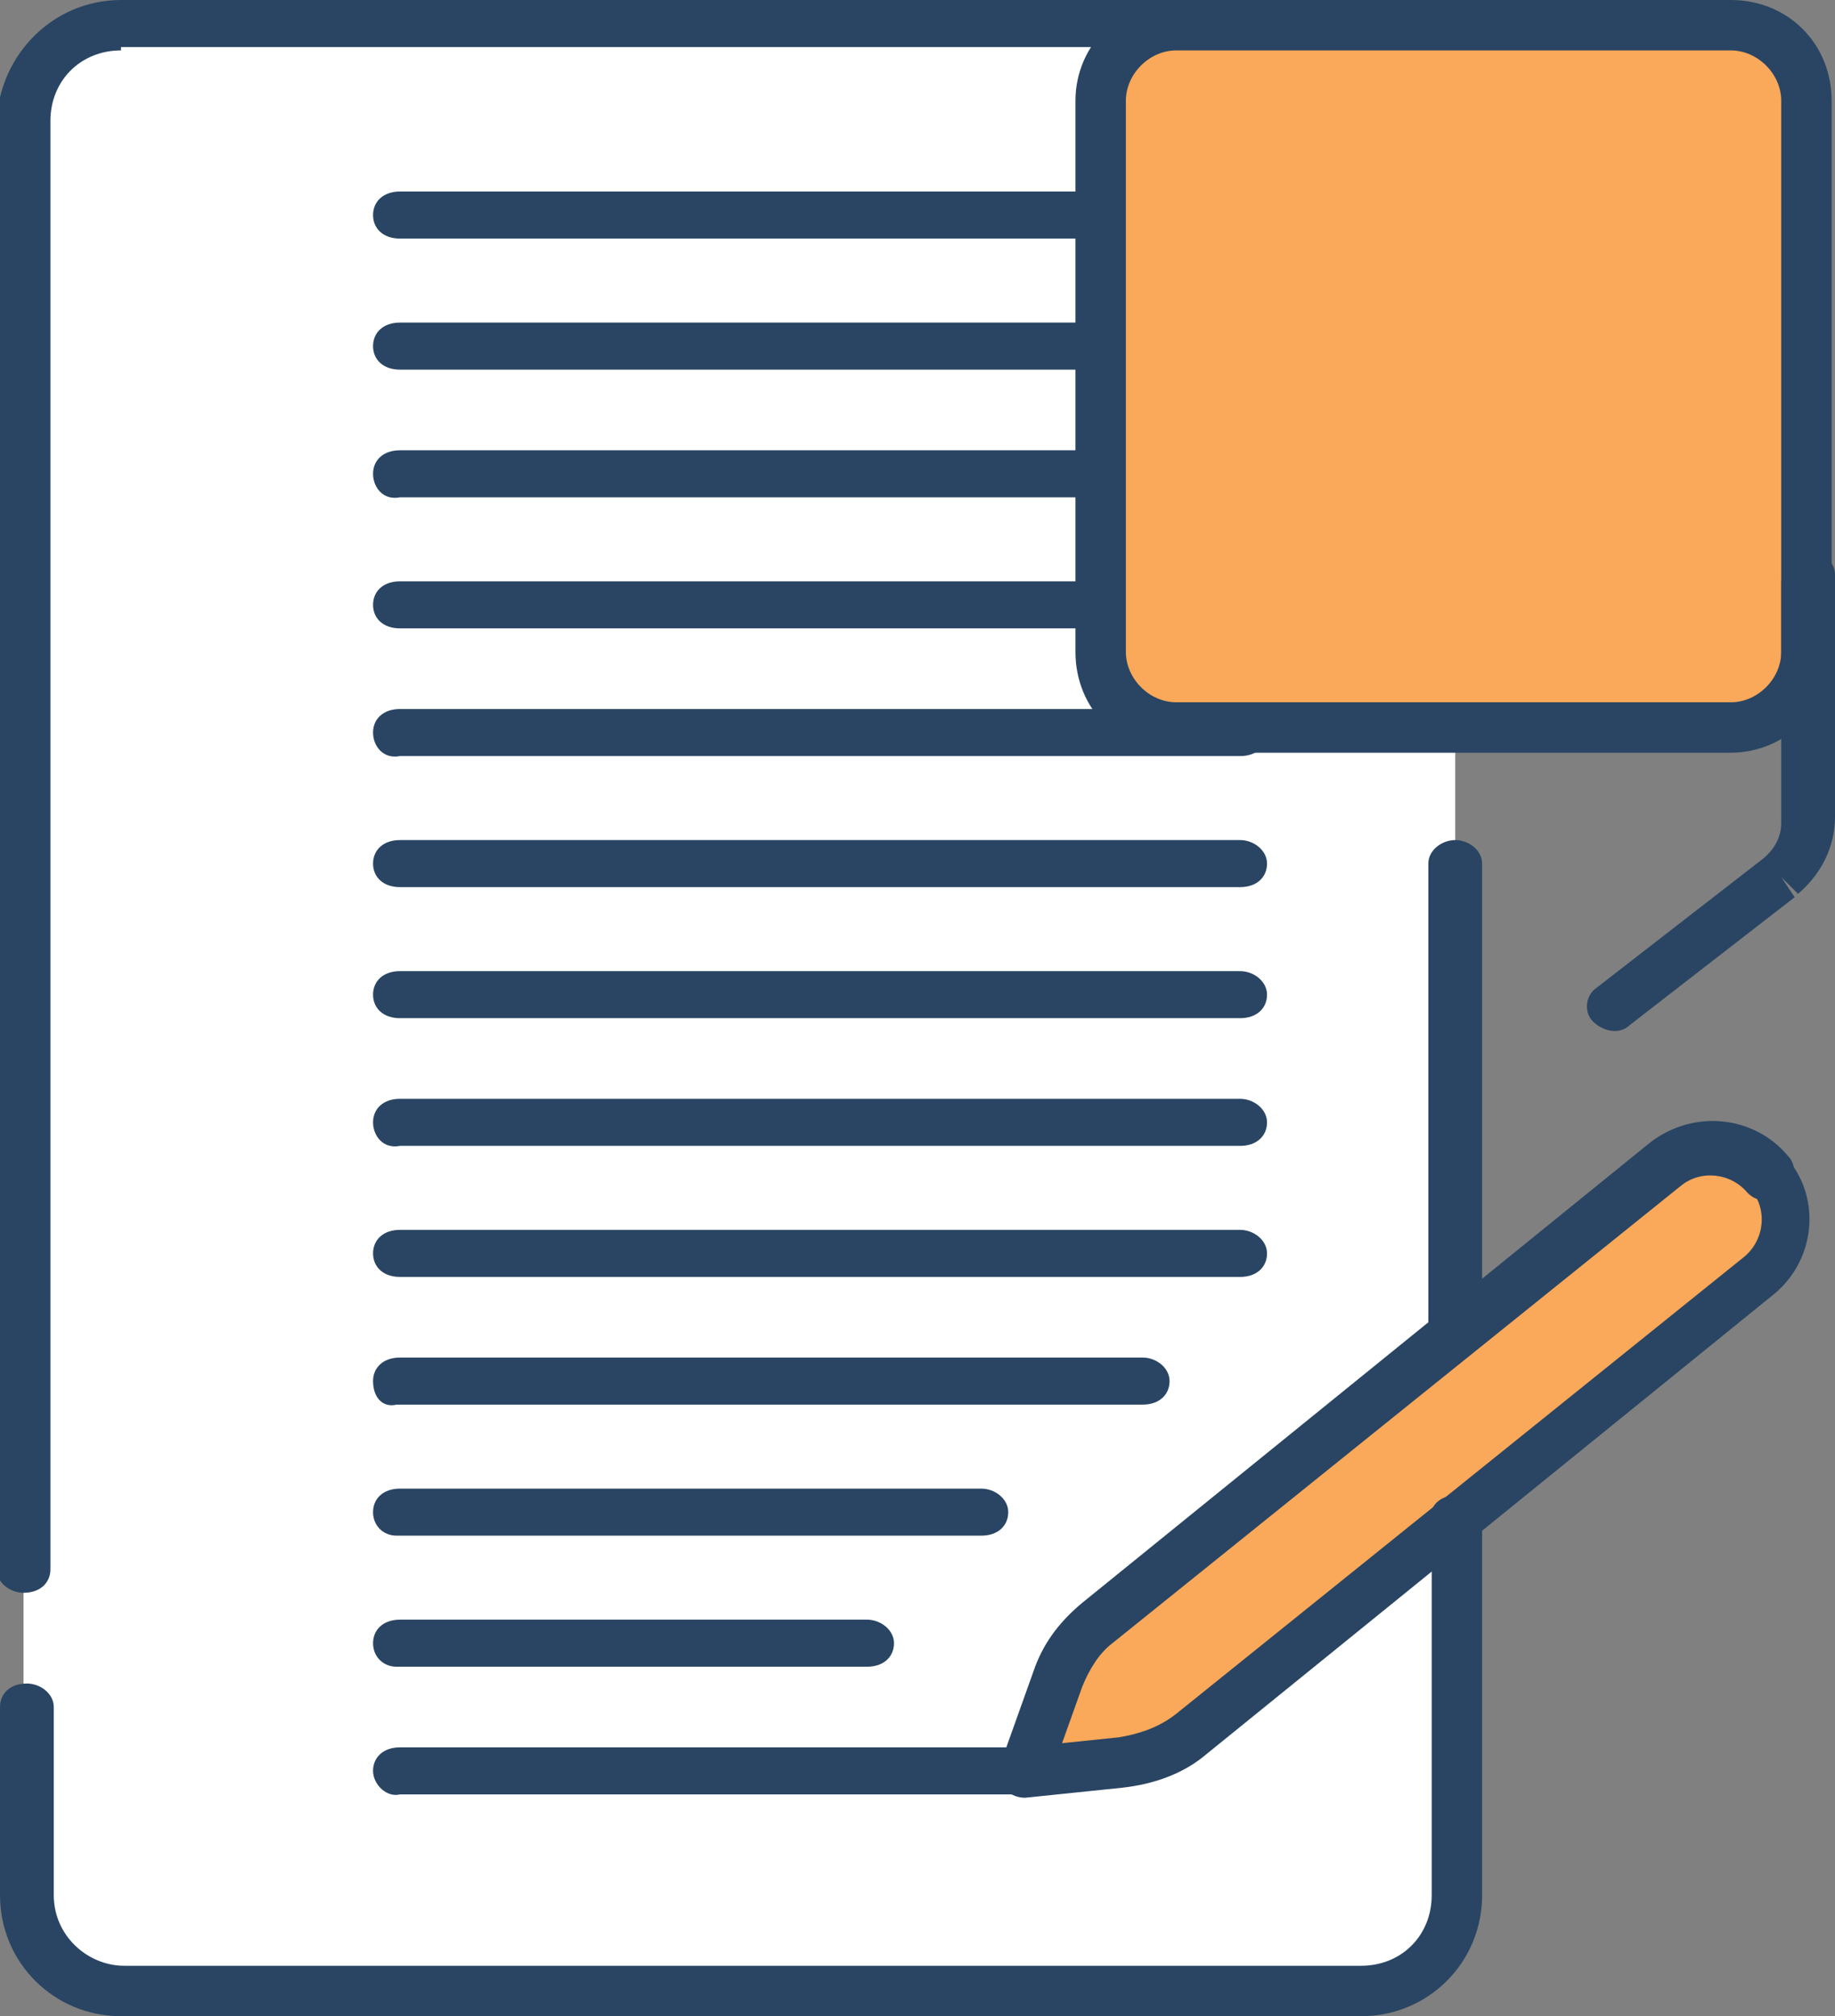 <?xml version="1.0" encoding="utf-8"?>
<!-- Generator: Adobe Illustrator 27.0.0, SVG Export Plug-In . SVG Version: 6.00 Build 0)  -->
<svg version="1.1" id="Layer_1" xmlns="http://www.w3.org/2000/svg" xmlns:xlink="http://www.w3.org/1999/xlink" x="0px" y="0px"
	 width="54.6px" height="60px" viewBox="0 0 54.6 60" style="enable-background:new 0 0 54.6 60;" xml:space="preserve">
<rect x="0" y="0" width="54.6" height="60" fill="#808080" stroke="none"/>
<style type="text/css">
	.st0{fill:#FFFFFF;}
	.st1{fill-rule:evenodd;clip-rule:evenodd;fill:#294563;}
	.st2{fill:#FAA859;}
</style>
<g id="Group">
	<path id="Vector" class="st0" d="M43.3,3.6v52.8c0,1.6-1.3,2.9-2.9,2.9H3.6c-1.6,0-2.9-1.3-2.9-2.9V3.6C0.8,2,2,0.7,3.6,0.7h36.8
		C42,0.7,43.3,2,43.3,3.6z"/>
	<path id="Vector__x28_Stroke_x29_" class="st1" d="M11.1,6.4c0-0.4,0.3-0.7,0.8-0.7h25c0.4,0,0.8,0.3,0.8,0.7
		c0,0.4-0.3,0.7-0.8,0.7h-25C11.4,7.1,11.1,6.8,11.1,6.4z"/>
	<path id="Vector__x28_Stroke_x29__x5F_2" class="st1" d="M11.1,10.3c0-0.4,0.3-0.7,0.8-0.7h25c0.4,0,0.8,0.3,0.8,0.7
		S37.3,11,36.9,11h-25C11.4,11,11.1,10.7,11.1,10.3z"/>
	<path id="Vector__x28_Stroke_x29__x5F_3" class="st1" d="M11.1,14.1c0-0.4,0.3-0.7,0.8-0.7h25c0.4,0,0.8,0.3,0.8,0.7
		c0,0.4-0.3,0.7-0.8,0.7h-25C11.4,14.9,11.1,14.5,11.1,14.1z"/>
	<path id="Vector__x28_Stroke_x29__x5F_4" class="st1" d="M11.1,18c0-0.4,0.3-0.7,0.8-0.7h25c0.4,0,0.8,0.3,0.8,0.7
		c0,0.4-0.3,0.7-0.8,0.7h-25C11.4,18.7,11.1,18.4,11.1,18z"/>
	<path id="Vector__x28_Stroke_x29__x5F_5" class="st1" d="M11.1,21.8c0-0.4,0.3-0.7,0.8-0.7h25c0.4,0,0.8,0.3,0.8,0.7
		c0,0.4-0.3,0.7-0.8,0.7h-25C11.4,22.6,11.1,22.2,11.1,21.8z"/>
	<path id="Vector__x28_Stroke_x29__x5F_6" class="st1" d="M11.1,25.7c0-0.4,0.3-0.7,0.8-0.7h25c0.4,0,0.8,0.3,0.8,0.7
		c0,0.4-0.3,0.7-0.8,0.7h-25C11.4,26.4,11.1,26.1,11.1,25.7z"/>
	<path id="Vector__x28_Stroke_x29__x5F_7" class="st1" d="M11.1,29.6c0-0.4,0.3-0.7,0.8-0.7h25c0.4,0,0.8,0.3,0.8,0.7
		c0,0.4-0.3,0.7-0.8,0.7h-25C11.4,30.3,11.1,30,11.1,29.6z"/>
	<path id="Vector__x28_Stroke_x29__x5F_8" class="st1" d="M11.1,33.4c0-0.4,0.3-0.7,0.8-0.7h25c0.4,0,0.8,0.3,0.8,0.7
		c0,0.4-0.3,0.7-0.8,0.7h-25C11.4,34.2,11.1,33.8,11.1,33.4z"/>
	<path id="Vector__x28_Stroke_x29__x5F_9" class="st1" d="M11.1,37.3c0-0.4,0.3-0.7,0.8-0.7h25c0.4,0,0.8,0.3,0.8,0.7
		c0,0.4-0.3,0.7-0.8,0.7h-25C11.4,38,11.1,37.7,11.1,37.3z"/>
	<path id="Vector__x28_Stroke_x29__x5F_10" class="st1" d="M11.1,41.1c0-0.4,0.3-0.7,0.8-0.7h22.1c0.4,0,0.8,0.3,0.8,0.7
		s-0.3,0.7-0.8,0.7H11.8C11.4,41.9,11.1,41.6,11.1,41.1z"/>
	<path id="Vector__x28_Stroke_x29__x5F_11" class="st1" d="M11.1,45c0-0.4,0.3-0.7,0.8-0.7h17.3c0.4,0,0.8,0.3,0.8,0.7
		c0,0.4-0.3,0.7-0.8,0.7H11.8C11.4,45.7,11.1,45.4,11.1,45z"/>
	<path id="Vector__x28_Stroke_x29__x5F_12" class="st1" d="M11.1,48.9c0-0.4,0.3-0.7,0.8-0.7h13.9c0.4,0,0.8,0.3,0.8,0.7
		c0,0.4-0.3,0.7-0.8,0.7H11.8C11.4,49.6,11.1,49.3,11.1,48.9z"/>
	<path id="Vector_2" class="st2" d="M51.6,21.6H35c-1.3,0-2.3-1-2.3-2.3V3c0-1.2,1-2.3,2.3-2.3h16.5c1.3,0,2.3,1,2.3,2.3v16.4
		C53.8,20.6,52.8,21.6,51.6,21.6z"/>
	<path id="Vector_3" class="st2" d="M33.3,52.5l-2.9,0.3l1-2.8c0.2-0.6,0.6-1.2,1.2-1.6l16.9-13.7c0.9-0.8,2.3-0.6,3.1,0.3
		c0.7,0.9,0.6,2.2-0.3,3L35.4,51.6C34.8,52.1,34.1,52.4,33.3,52.5z"/>
	<path id="Vector__x28_Stroke_x29__x5F_13" class="st1" d="M3.6,1.5c-1.2,0-2.1,0.9-2.1,2.1v43.1c0,0.4-0.3,0.7-0.8,0.7
		c-0.4,0-0.8-0.3-0.8-0.7V3.6C0,1.6,1.6,0,3.6,0h36.8c0.4,0,0.8,0.3,0.8,0.7c0,0.4-0.3,0.7-0.8,0.7H3.6z"/>
	<path id="Vector__x28_Stroke_x29__x5F_14" class="st1" d="M43.3,44.5c0.4,0,0.8,0.3,0.8,0.7v11.2c0,2-1.6,3.6-3.6,3.6H3.6
		c-2,0-3.6-1.6-3.6-3.6v-5.6c0-0.4,0.3-0.7,0.8-0.7c0.4,0,0.8,0.3,0.8,0.7v5.6c0,1.2,1,2.1,2.1,2.1h36.8c1.2,0,2.1-0.9,2.1-2.1V45.2
		C42.5,44.8,42.9,44.5,43.3,44.5z"/>
	<path id="Vector__x28_Stroke_x29__x5F_15" class="st1" d="M43.3,25c0.4,0,0.8,0.3,0.8,0.7v14c0,0.4-0.3,0.7-0.8,0.7
		s-0.8-0.3-0.8-0.7v-14C42.5,25.3,42.9,25,43.3,25z"/>
	<path id="Vector__x28_Stroke_x29__x5F_16" class="st1" d="M11.1,52.7c0-0.4,0.3-0.7,0.8-0.7h18.5c0.4,0,0.8,0.3,0.8,0.7
		s-0.3,0.7-0.8,0.7H11.9C11.5,53.5,11.1,53.1,11.1,52.7z"/>
	<path id="Vector__x28_Stroke_x29__x5F_17" class="st1" d="M52.1,34.4c0.3-0.3,0.8-0.2,1.1,0.1c1,1.2,0.8,3-0.4,4h0L35.9,52.2l0,0
		c-0.7,0.6-1.6,0.9-2.5,1l-2.9,0.3c-0.4,0-0.8-0.3-0.8-0.7c0-0.4,0.3-0.8,0.7-0.8l2.9-0.3l0,0c0.6-0.1,1.2-0.3,1.7-0.7l0,0
		l16.9-13.6c0.6-0.5,0.7-1.4,0.2-2C51.8,35.1,51.8,34.7,52.1,34.4z"/>
	<path id="Vector__x28_Stroke_x29__x5F_18" class="st1" d="M52,35.5c-0.5-0.6-1.4-0.7-2-0.2l0,0L33.1,48.9c-0.4,0.3-0.7,0.8-0.9,1.3
		v0l-1,2.8c-0.1,0.4-0.6,0.6-1,0.4c-0.4-0.1-0.6-0.6-0.4-1l1-2.8l0,0c0.3-0.8,0.8-1.4,1.4-1.9l0.5,0.6l-0.5-0.6l16.9-13.7h0
		c1.3-1,3.1-0.8,4.1,0.4c0.3,0.3,0.2,0.8-0.1,1C52.7,35.8,52.3,35.8,52,35.5z"/>
	<g id="Group_2">
		<g id="Group_3">
			<path id="Vector__x28_Stroke_x29__x5F_19" class="st1" d="M35,1.5c-0.8,0-1.5,0.7-1.5,1.5v16.4c0,0.8,0.7,1.5,1.5,1.5h16.5
				c0.8,0,1.5-0.7,1.5-1.5c0,0,0,0,0,0V3c0-0.8-0.7-1.5-1.5-1.5H35z M32,3c0-1.7,1.4-3,3-3h16.5c1.7,0,3,1.3,3,3v16.4
				c0,1.7-1.4,3-3,3H35c-1.7,0-3-1.3-3-3V3z"/>
		</g>
		<path id="Vector__x28_Stroke_x29__x5F_20" class="st1" d="M53.8,16.4c0.4,0,0.8,0.3,0.8,0.7v7.2c0,0.9-0.4,1.7-1.1,2.3L53,26.1
			l0.4,0.6l-4.9,3.8c-0.3,0.3-0.8,0.2-1.1-0.1c-0.3-0.3-0.2-0.8,0.1-1l4.9-3.8c0.4-0.3,0.6-0.7,0.6-1.1v-7.2
			C53.1,16.7,53.4,16.4,53.8,16.4z"/>
	</g>
</g>
</svg>
